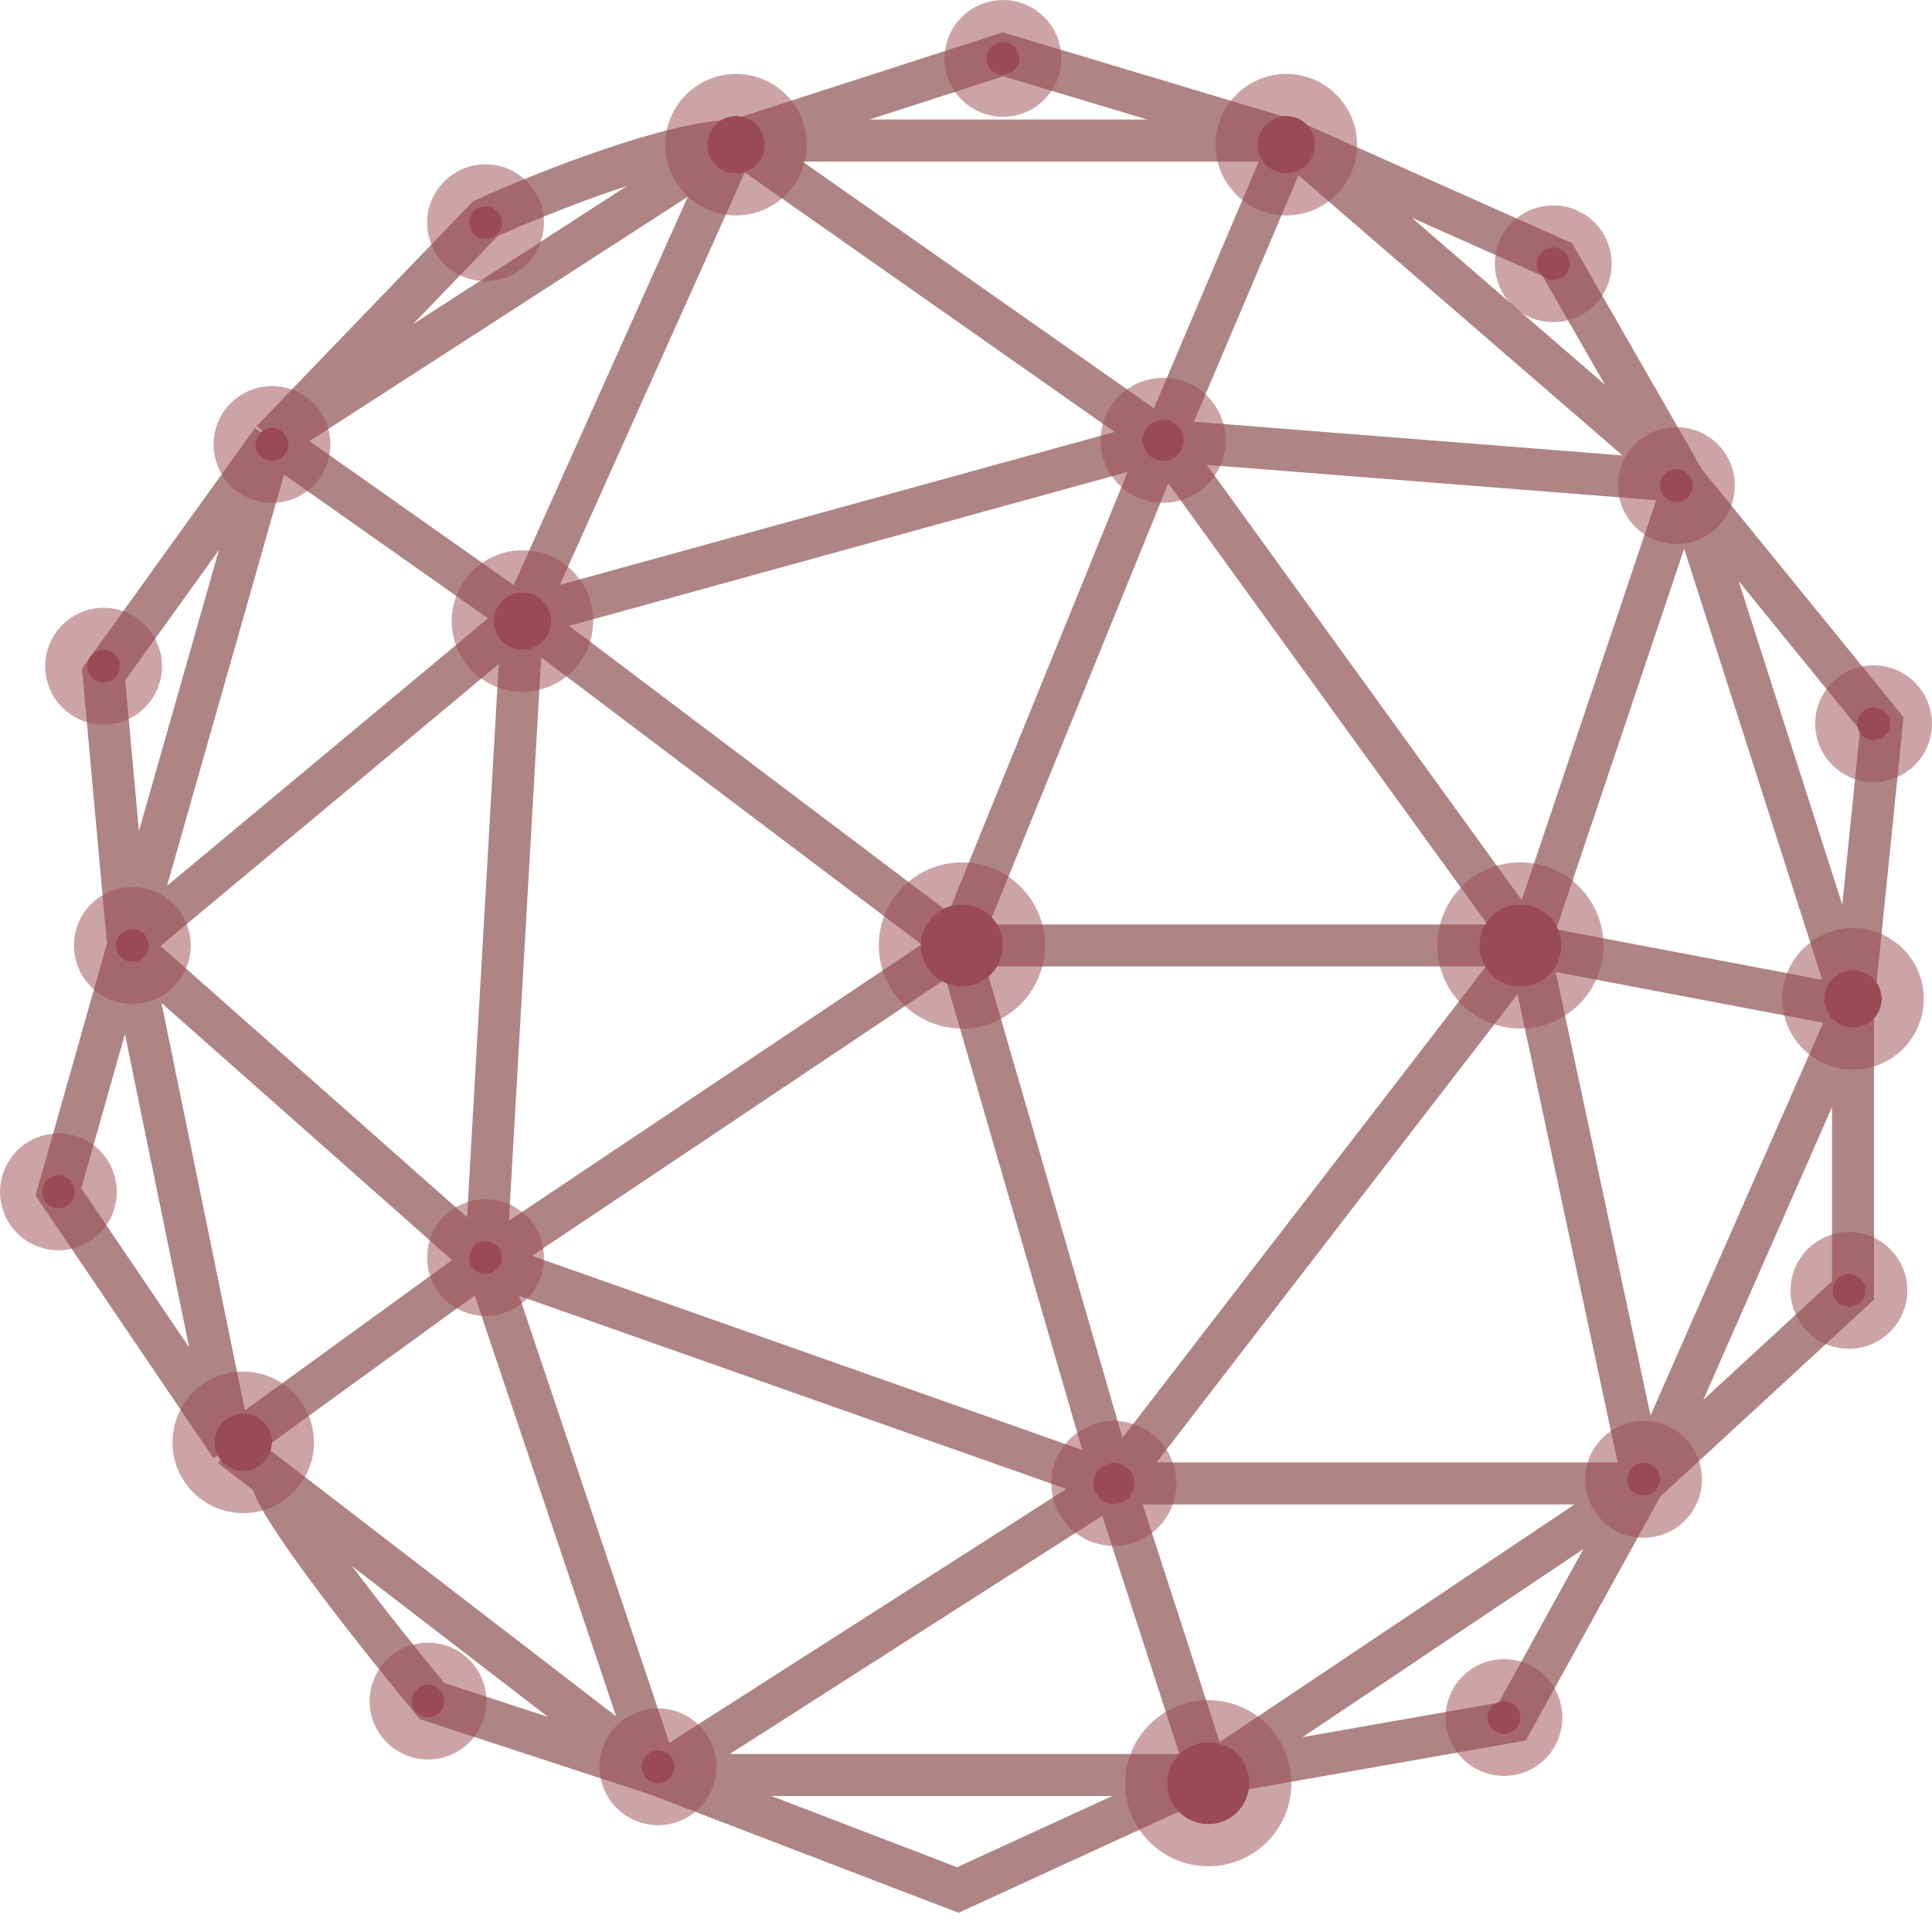 <svg width="92" height="92" viewBox="0 0 92 92" fill="none" xmlns="http://www.w3.org/2000/svg">
<path d="M45.609 45.022L53.04 70.64M45.609 45.022H72.791M45.609 45.022L24.88 29.378M45.609 45.022L55.387 20.969M45.609 45.022L23.12 60.08M53.04 70.64L72.791 45.022M53.04 70.64H78.267M53.04 70.64L23.12 60.08M53.04 70.64L57.538 84.524M53.04 70.64L31.333 84.524M72.791 45.022L55.387 20.969M72.791 45.022L78.267 70.64M72.791 45.022L80.222 22.924M72.791 45.022L88.24 47.956M57.538 84.524L78.267 70.64M57.538 84.524H31.333M57.538 84.524L45.609 90L31.333 84.524M57.538 84.524L72.009 81.982L78.267 70.64M78.267 70.64L88.24 47.956M78.267 70.64L88.24 61.449V47.956M31.333 84.524L23.12 60.08M31.333 84.524L12.951 70.384M31.333 84.524L20.578 81.004C18.035 77.941 12.951 71.528 12.951 70.384M23.12 60.08L24.88 29.378M23.12 60.08L10.995 68.88M23.12 60.08L6.107 45.022M24.88 29.378L35.049 6.693M24.88 29.378L55.387 20.969M24.88 29.378L12.951 20.969M24.88 29.378L6.107 45.022M35.049 6.693L55.387 20.969M35.049 6.693H61.449M35.049 6.693L47.76 2.587L61.449 6.693M35.049 6.693L12.951 20.969M35.049 6.693C32.076 6.693 25.858 9.17 23.12 10.409L12.951 20.969M55.387 20.969L80.222 22.924M55.387 20.969L61.449 6.693M88.24 47.956L89.609 34.462L80.222 22.924M88.24 47.956L80.222 22.924M80.222 22.924L74.16 12.364L61.449 6.693M80.222 22.924L61.449 6.693M12.951 20.969L6.107 45.022M12.951 20.969L4.933 32.116L6.107 45.022M6.107 45.022L2.782 56.756L10.995 68.88M6.107 45.022L10.995 68.88M10.995 68.88L12.951 70.384" stroke="#AE8484" stroke-width="2"/>
<path d="M88.827 61.449C88.827 61.881 88.477 62.231 88.044 62.231C87.612 62.231 87.262 61.881 87.262 61.449C87.262 61.017 87.612 60.667 88.044 60.667C88.477 60.667 88.827 61.017 88.827 61.449Z" fill="#9A4A53"/>
<path d="M88.044 63.231C89.029 63.231 89.827 62.433 89.827 61.449C89.827 60.465 89.029 59.667 88.044 59.667C87.06 59.667 86.262 60.465 86.262 61.449C86.262 62.433 87.06 63.231 88.044 63.231Z" stroke="#9A4A53" stroke-opacity="0.5" stroke-width="2"/>
<path d="M72.4 81.787C72.4 82.219 72.05 82.569 71.618 82.569C71.186 82.569 70.835 82.219 70.835 81.787C70.835 81.355 71.186 81.004 71.618 81.004C72.05 81.004 72.4 81.355 72.4 81.787Z" fill="#9A4A53"/>
<path d="M71.618 83.569C72.602 83.569 73.4 82.771 73.4 81.787C73.4 80.802 72.602 80.004 71.618 80.004C70.633 80.004 69.835 80.802 69.835 81.787C69.835 82.771 70.633 83.569 71.618 83.569Z" stroke="#9A4A53" stroke-opacity="0.5" stroke-width="2"/>
<path d="M79.049 70.445C79.049 70.876 78.699 71.227 78.267 71.227C77.835 71.227 77.484 70.876 77.484 70.445C77.484 70.012 77.835 69.662 78.267 69.662C78.699 69.662 79.049 70.012 79.049 70.445Z" fill="#9A4A53"/>
<path d="M78.267 72.227C79.251 72.227 80.049 71.429 80.049 70.445C80.049 69.46 79.251 68.662 78.267 68.662C77.282 68.662 76.484 69.46 76.484 70.445C76.484 71.429 77.282 72.227 78.267 72.227Z" stroke="#9A4A53" stroke-opacity="0.5" stroke-width="2"/>
<circle cx="72.4" cy="45.022" r="1.956" fill="#9A4A53"/>
<circle cx="72.4" cy="45.022" r="2.956" stroke="#9A4A53" stroke-opacity="0.5" stroke-width="2"/>
<circle cx="45.804" cy="45.022" r="1.956" fill="#9A4A53"/>
<circle cx="45.804" cy="45.022" r="2.956" stroke="#9A4A53" stroke-opacity="0.5" stroke-width="2"/>
<circle cx="24.88" cy="29.573" r="1.369" fill="#9A4A53"/>
<circle cx="24.88" cy="29.573" r="2.369" stroke="#9A4A53" stroke-opacity="0.5" stroke-width="2"/>
<circle cx="35.049" cy="6.889" r="1.369" fill="#9A4A53"/>
<circle cx="35.049" cy="6.889" r="2.369" stroke="#9A4A53" stroke-opacity="0.5" stroke-width="2"/>
<circle cx="88.24" cy="47.564" r="1.369" fill="#9A4A53"/>
<circle cx="88.24" cy="47.564" r="2.369" stroke="#9A4A53" stroke-opacity="0.5" stroke-width="2"/>
<circle cx="61.253" cy="6.889" r="1.369" fill="#9A4A53"/>
<circle cx="61.253" cy="6.889" r="2.369" stroke="#9A4A53" stroke-opacity="0.5" stroke-width="2"/>
<circle cx="11.582" cy="68.684" r="1.369" fill="#9A4A53"/>
<circle cx="11.582" cy="68.684" r="2.369" stroke="#9A4A53" stroke-opacity="0.5" stroke-width="2"/>
<circle cx="57.538" cy="84.915" r="1.956" fill="#9A4A53"/>
<circle cx="57.538" cy="84.915" r="2.956" stroke="#9A4A53" stroke-opacity="0.5" stroke-width="2"/>
<path d="M5.716 31.724C5.716 32.157 5.365 32.507 4.933 32.507C4.501 32.507 4.151 32.157 4.151 31.724C4.151 31.293 4.501 30.942 4.933 30.942C5.365 30.942 5.716 31.293 5.716 31.724Z" fill="#9A4A53"/>
<path d="M4.933 33.507C5.918 33.507 6.716 32.709 6.716 31.724C6.716 30.74 5.918 29.942 4.933 29.942C3.949 29.942 3.151 30.74 3.151 31.724C3.151 32.709 3.949 33.507 4.933 33.507Z" stroke="#9A4A53" stroke-opacity="0.5" stroke-width="2"/>
<path d="M90 34.462C90 34.894 89.65 35.244 89.218 35.244C88.786 35.244 88.436 34.894 88.436 34.462C88.436 34.03 88.786 33.68 89.218 33.68C89.65 33.68 90 34.03 90 34.462Z" fill="#9A4A53"/>
<path d="M89.218 36.244C90.202 36.244 91 35.446 91 34.462C91 33.478 90.202 32.68 89.218 32.68C88.233 32.68 87.436 33.478 87.436 34.462C87.436 35.446 88.233 36.244 89.218 36.244Z" stroke="#9A4A53" stroke-opacity="0.5" stroke-width="2"/>
<path d="M80.613 23.12C80.613 23.552 80.263 23.902 79.831 23.902C79.399 23.902 79.049 23.552 79.049 23.12C79.049 22.688 79.399 22.338 79.831 22.338C80.263 22.338 80.613 22.688 80.613 23.12Z" fill="#9A4A53"/>
<path d="M79.831 24.902C80.815 24.902 81.613 24.104 81.613 23.12C81.613 22.136 80.815 21.338 79.831 21.338C78.847 21.338 78.049 22.136 78.049 23.12C78.049 24.104 78.847 24.902 79.831 24.902Z" stroke="#9A4A53" stroke-opacity="0.5" stroke-width="2"/>
<path d="M74.747 12.56C74.747 12.992 74.397 13.342 73.965 13.342C73.532 13.342 73.182 12.992 73.182 12.56C73.182 12.128 73.532 11.778 73.965 11.778C74.397 11.778 74.747 12.128 74.747 12.56Z" fill="#9A4A53"/>
<path d="M73.965 14.342C74.949 14.342 75.747 13.544 75.747 12.56C75.747 11.576 74.949 10.778 73.965 10.778C72.98 10.778 72.182 11.576 72.182 12.56C72.182 13.544 72.98 14.342 73.965 14.342Z" stroke="#9A4A53" stroke-opacity="0.5" stroke-width="2"/>
<path d="M56.364 20.969C56.364 21.509 55.927 21.947 55.387 21.947C54.847 21.947 54.409 21.509 54.409 20.969C54.409 20.429 54.847 19.991 55.387 19.991C55.927 19.991 56.364 20.429 56.364 20.969Z" fill="#9A4A53"/>
<path d="M55.387 22.947C56.479 22.947 57.364 22.061 57.364 20.969C57.364 19.877 56.479 18.991 55.387 18.991C54.294 18.991 53.409 19.877 53.409 20.969C53.409 22.061 54.294 22.947 55.387 22.947Z" stroke="#9A4A53" stroke-opacity="0.5" stroke-width="2"/>
<path d="M54.018 70.64C54.018 71.18 53.58 71.618 53.04 71.618C52.5 71.618 52.062 71.18 52.062 70.64C52.062 70.1 52.5 69.662 53.04 69.662C53.58 69.662 54.018 70.1 54.018 70.64Z" fill="#9A4A53"/>
<path d="M53.04 72.618C54.132 72.618 55.018 71.732 55.018 70.64C55.018 69.548 54.132 68.662 53.04 68.662C51.948 68.662 51.062 69.548 51.062 70.64C51.062 71.732 51.948 72.618 53.04 72.618Z" stroke="#9A4A53" stroke-opacity="0.5" stroke-width="2"/>
<path d="M7.084 45.022C7.084 45.454 6.734 45.804 6.302 45.804C5.87 45.804 5.52 45.454 5.52 45.022C5.52 44.59 5.87 44.24 6.302 44.24C6.734 44.24 7.084 44.59 7.084 45.022Z" fill="#9A4A53"/>
<path d="M6.302 46.804C7.286 46.804 8.084 46.006 8.084 45.022C8.084 44.038 7.286 43.24 6.302 43.24C5.318 43.24 4.52 44.038 4.52 45.022C4.52 46.006 5.318 46.804 6.302 46.804Z" stroke="#9A4A53" stroke-opacity="0.5" stroke-width="2"/>
<path d="M23.902 59.884C23.902 60.316 23.552 60.667 23.12 60.667C22.688 60.667 22.338 60.316 22.338 59.884C22.338 59.452 22.688 59.102 23.12 59.102C23.552 59.102 23.902 59.452 23.902 59.884Z" fill="#9A4A53"/>
<path d="M23.12 61.667C24.104 61.667 24.902 60.869 24.902 59.884C24.902 58.9 24.104 58.102 23.12 58.102C22.136 58.102 21.338 58.9 21.338 59.884C21.338 60.869 22.136 61.667 23.12 61.667Z" stroke="#9A4A53" stroke-opacity="0.5" stroke-width="2"/>
<path d="M3.564 56.756C3.564 57.188 3.214 57.538 2.782 57.538C2.35 57.538 2 57.188 2 56.756C2 56.324 2.35 55.973 2.782 55.973C3.214 55.973 3.564 56.324 3.564 56.756Z" fill="#9A4A53"/>
<path d="M2.782 58.538C3.767 58.538 4.564 57.74 4.564 56.756C4.564 55.771 3.767 54.973 2.782 54.973C1.798 54.973 1 55.771 1 56.756C1 57.74 1.798 58.538 2.782 58.538Z" stroke="#9A4A53" stroke-opacity="0.5" stroke-width="2"/>
<path d="M32.115 84.133C32.115 84.565 31.765 84.916 31.333 84.916C30.901 84.916 30.551 84.565 30.551 84.133C30.551 83.701 30.901 83.351 31.333 83.351C31.765 83.351 32.115 83.701 32.115 84.133Z" fill="#9A4A53"/>
<path d="M31.333 85.916C32.318 85.916 33.115 85.118 33.115 84.133C33.115 83.149 32.318 82.351 31.333 82.351C30.349 82.351 29.551 83.149 29.551 84.133C29.551 85.118 30.349 85.916 31.333 85.916Z" stroke="#9A4A53" stroke-opacity="0.5" stroke-width="2"/>
<path d="M21.164 81.004C21.164 81.436 20.814 81.787 20.382 81.787C19.95 81.787 19.6 81.436 19.6 81.004C19.6 80.573 19.95 80.222 20.382 80.222C20.814 80.222 21.164 80.573 21.164 81.004Z" fill="#9A4A53"/>
<path d="M20.382 82.787C21.366 82.787 22.164 81.989 22.164 81.004C22.164 80.02 21.366 79.222 20.382 79.222C19.398 79.222 18.6 80.02 18.6 81.004C18.6 81.989 19.398 82.787 20.382 82.787Z" stroke="#9A4A53" stroke-opacity="0.5" stroke-width="2"/>
<path d="M13.733 21.164C13.733 21.596 13.383 21.947 12.951 21.947C12.519 21.947 12.169 21.596 12.169 21.164C12.169 20.732 12.519 20.382 12.951 20.382C13.383 20.382 13.733 20.732 13.733 21.164Z" fill="#9A4A53"/>
<path d="M12.951 22.947C13.935 22.947 14.733 22.149 14.733 21.164C14.733 20.18 13.935 19.382 12.951 19.382C11.967 19.382 11.169 20.18 11.169 21.164C11.169 22.149 11.967 22.947 12.951 22.947Z" stroke="#9A4A53" stroke-opacity="0.5" stroke-width="2"/>
<path d="M23.902 10.604C23.902 11.037 23.552 11.387 23.12 11.387C22.688 11.387 22.338 11.037 22.338 10.604C22.338 10.172 22.688 9.822 23.12 9.822C23.552 9.822 23.902 10.172 23.902 10.604Z" fill="#9A4A53"/>
<path d="M23.12 12.387C24.104 12.387 24.902 11.589 24.902 10.604C24.902 9.62 24.104 8.822 23.12 8.822C22.136 8.822 21.338 9.62 21.338 10.604C21.338 11.589 22.136 12.387 23.12 12.387Z" stroke="#9A4A53" stroke-opacity="0.5" stroke-width="2"/>
<path d="M48.542 2.782C48.542 3.214 48.192 3.564 47.76 3.564C47.328 3.564 46.978 3.214 46.978 2.782C46.978 2.35 47.328 2 47.76 2C48.192 2 48.542 2.35 48.542 2.782Z" fill="#9A4A53"/>
<path d="M47.76 4.564C48.744 4.564 49.542 3.767 49.542 2.782C49.542 1.798 48.744 1 47.76 1C46.776 1 45.978 1.798 45.978 2.782C45.978 3.767 46.776 4.564 47.76 4.564Z" stroke="#9A4A53" stroke-opacity="0.5" stroke-width="2"/>
</svg>
